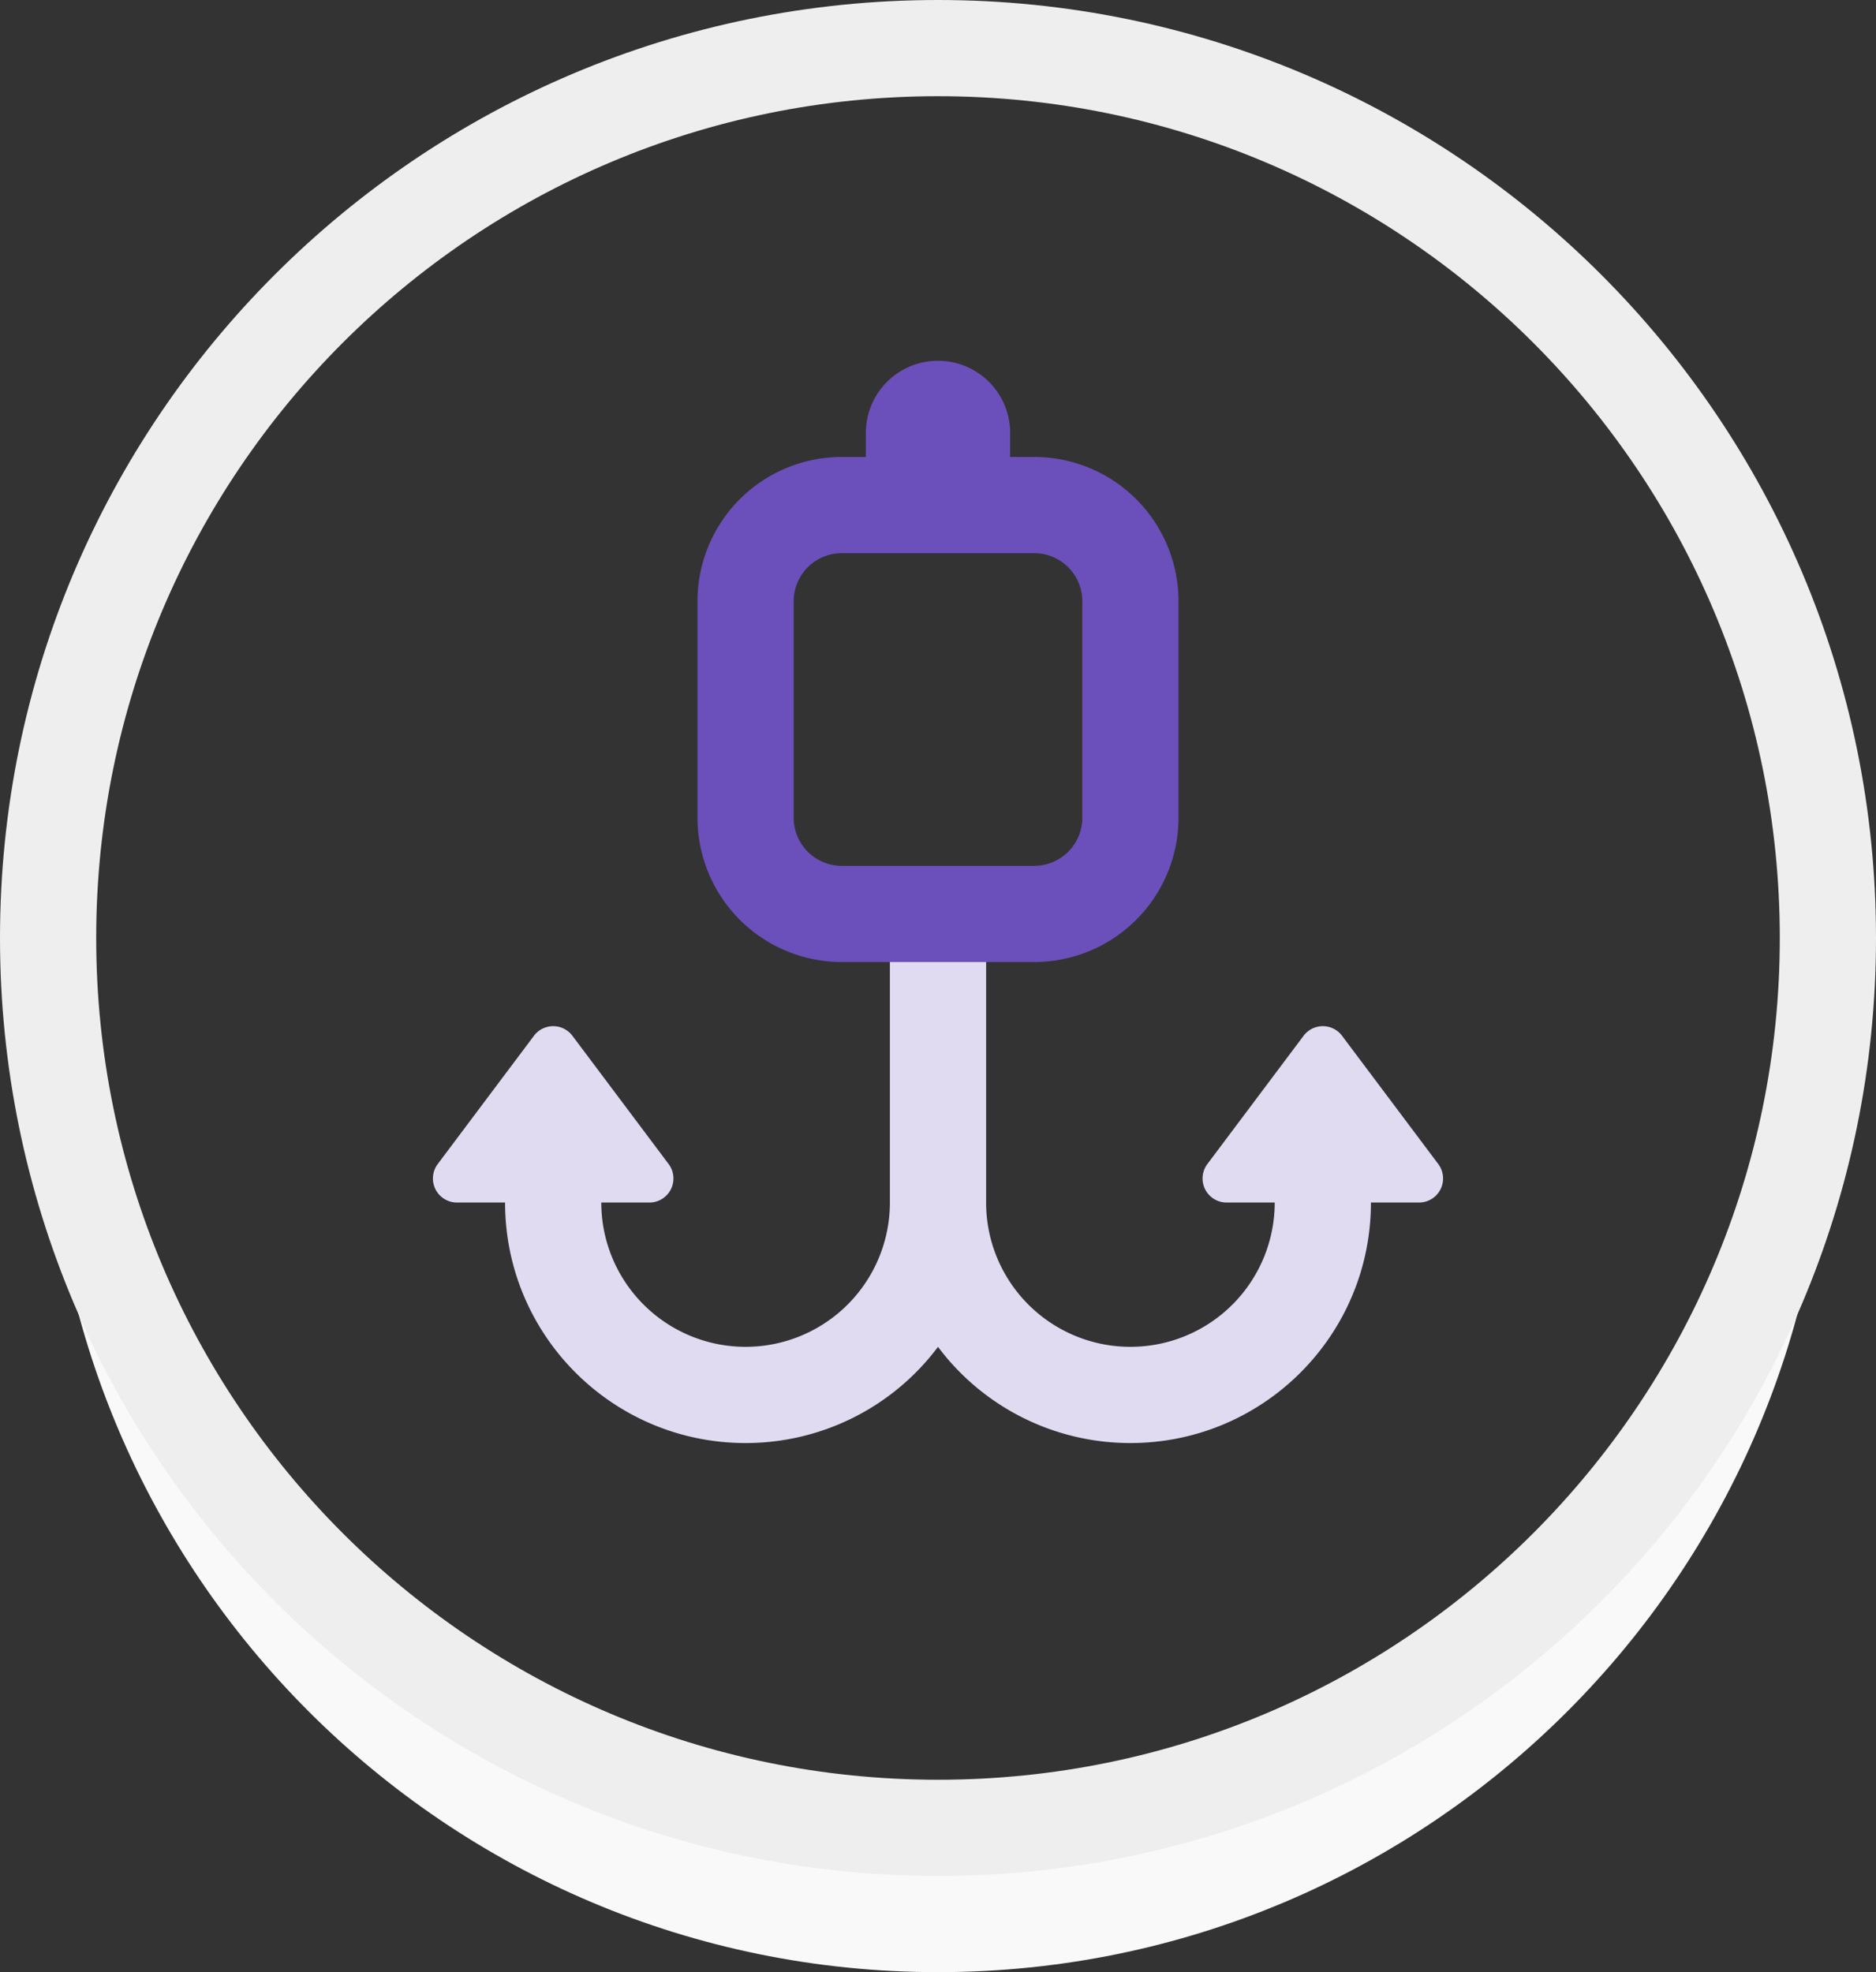 <svg xmlns="http://www.w3.org/2000/svg" width="78" height="82" viewBox="0 0 78 82"><rect x="0" y="0" width="78" height="82" fill="#333333" stroke="none"/><g fill="none" fill-rule="evenodd"><path fill="#F9F9F9" d="M2.12 42c-.08.99-.12 1.99-.12 3 0 20.435 16.565 37 37 37s37-16.565 37-37c0-1.01-.04-2.01-.12-3C74.353 61.032 58.425 76 39 76 19.575 76 3.647 61.032 2.12 42z"/><path fill="#EEE" fill-rule="nonzero" d="M39 78C17.46 78 0 60.54 0 39S17.46 0 39 0s39 17.46 39 39-17.46 39-39 39zm0-4c19.33 0 35-15.67 35-35S58.33 4 39 4 4 19.67 4 39s15.67 35 35 35z"/><path fill="#E1DBF2" d="M25 50a6 6 0 1 0 12 0V38h4v12a6 6 0 1 0 12 0h-2a1 1 0 0 1-.8-1.6l4-5.333a1 1 0 0 1 1.6 0l4 5.333A1 1 0 0 1 59 50h-2c0 5.523-4.477 10-10 10a9.985 9.985 0 0 1-8-3.999A9.985 9.985 0 0 1 31 60c-5.523 0-10-4.477-10-10h-2a1 1 0 0 1-.8-1.6l4-5.333a1 1 0 0 1 1.6 0l4 5.333A1 1 0 0 1 27 50h-2z"/><path fill="#6B4FBB" d="M42 19h1a6 6 0 0 1 6 6v9a6 6 0 0 1-6 6h-8a6 6 0 0 1-6-6v-9a6 6 0 0 1 6-6h1v-1a3 3 0 0 1 6 0v1zm-7 4a2 2 0 0 0-2 2v9a2 2 0 0 0 2 2h8a2 2 0 0 0 2-2v-9a2 2 0 0 0-2-2h-8z"/></g></svg>